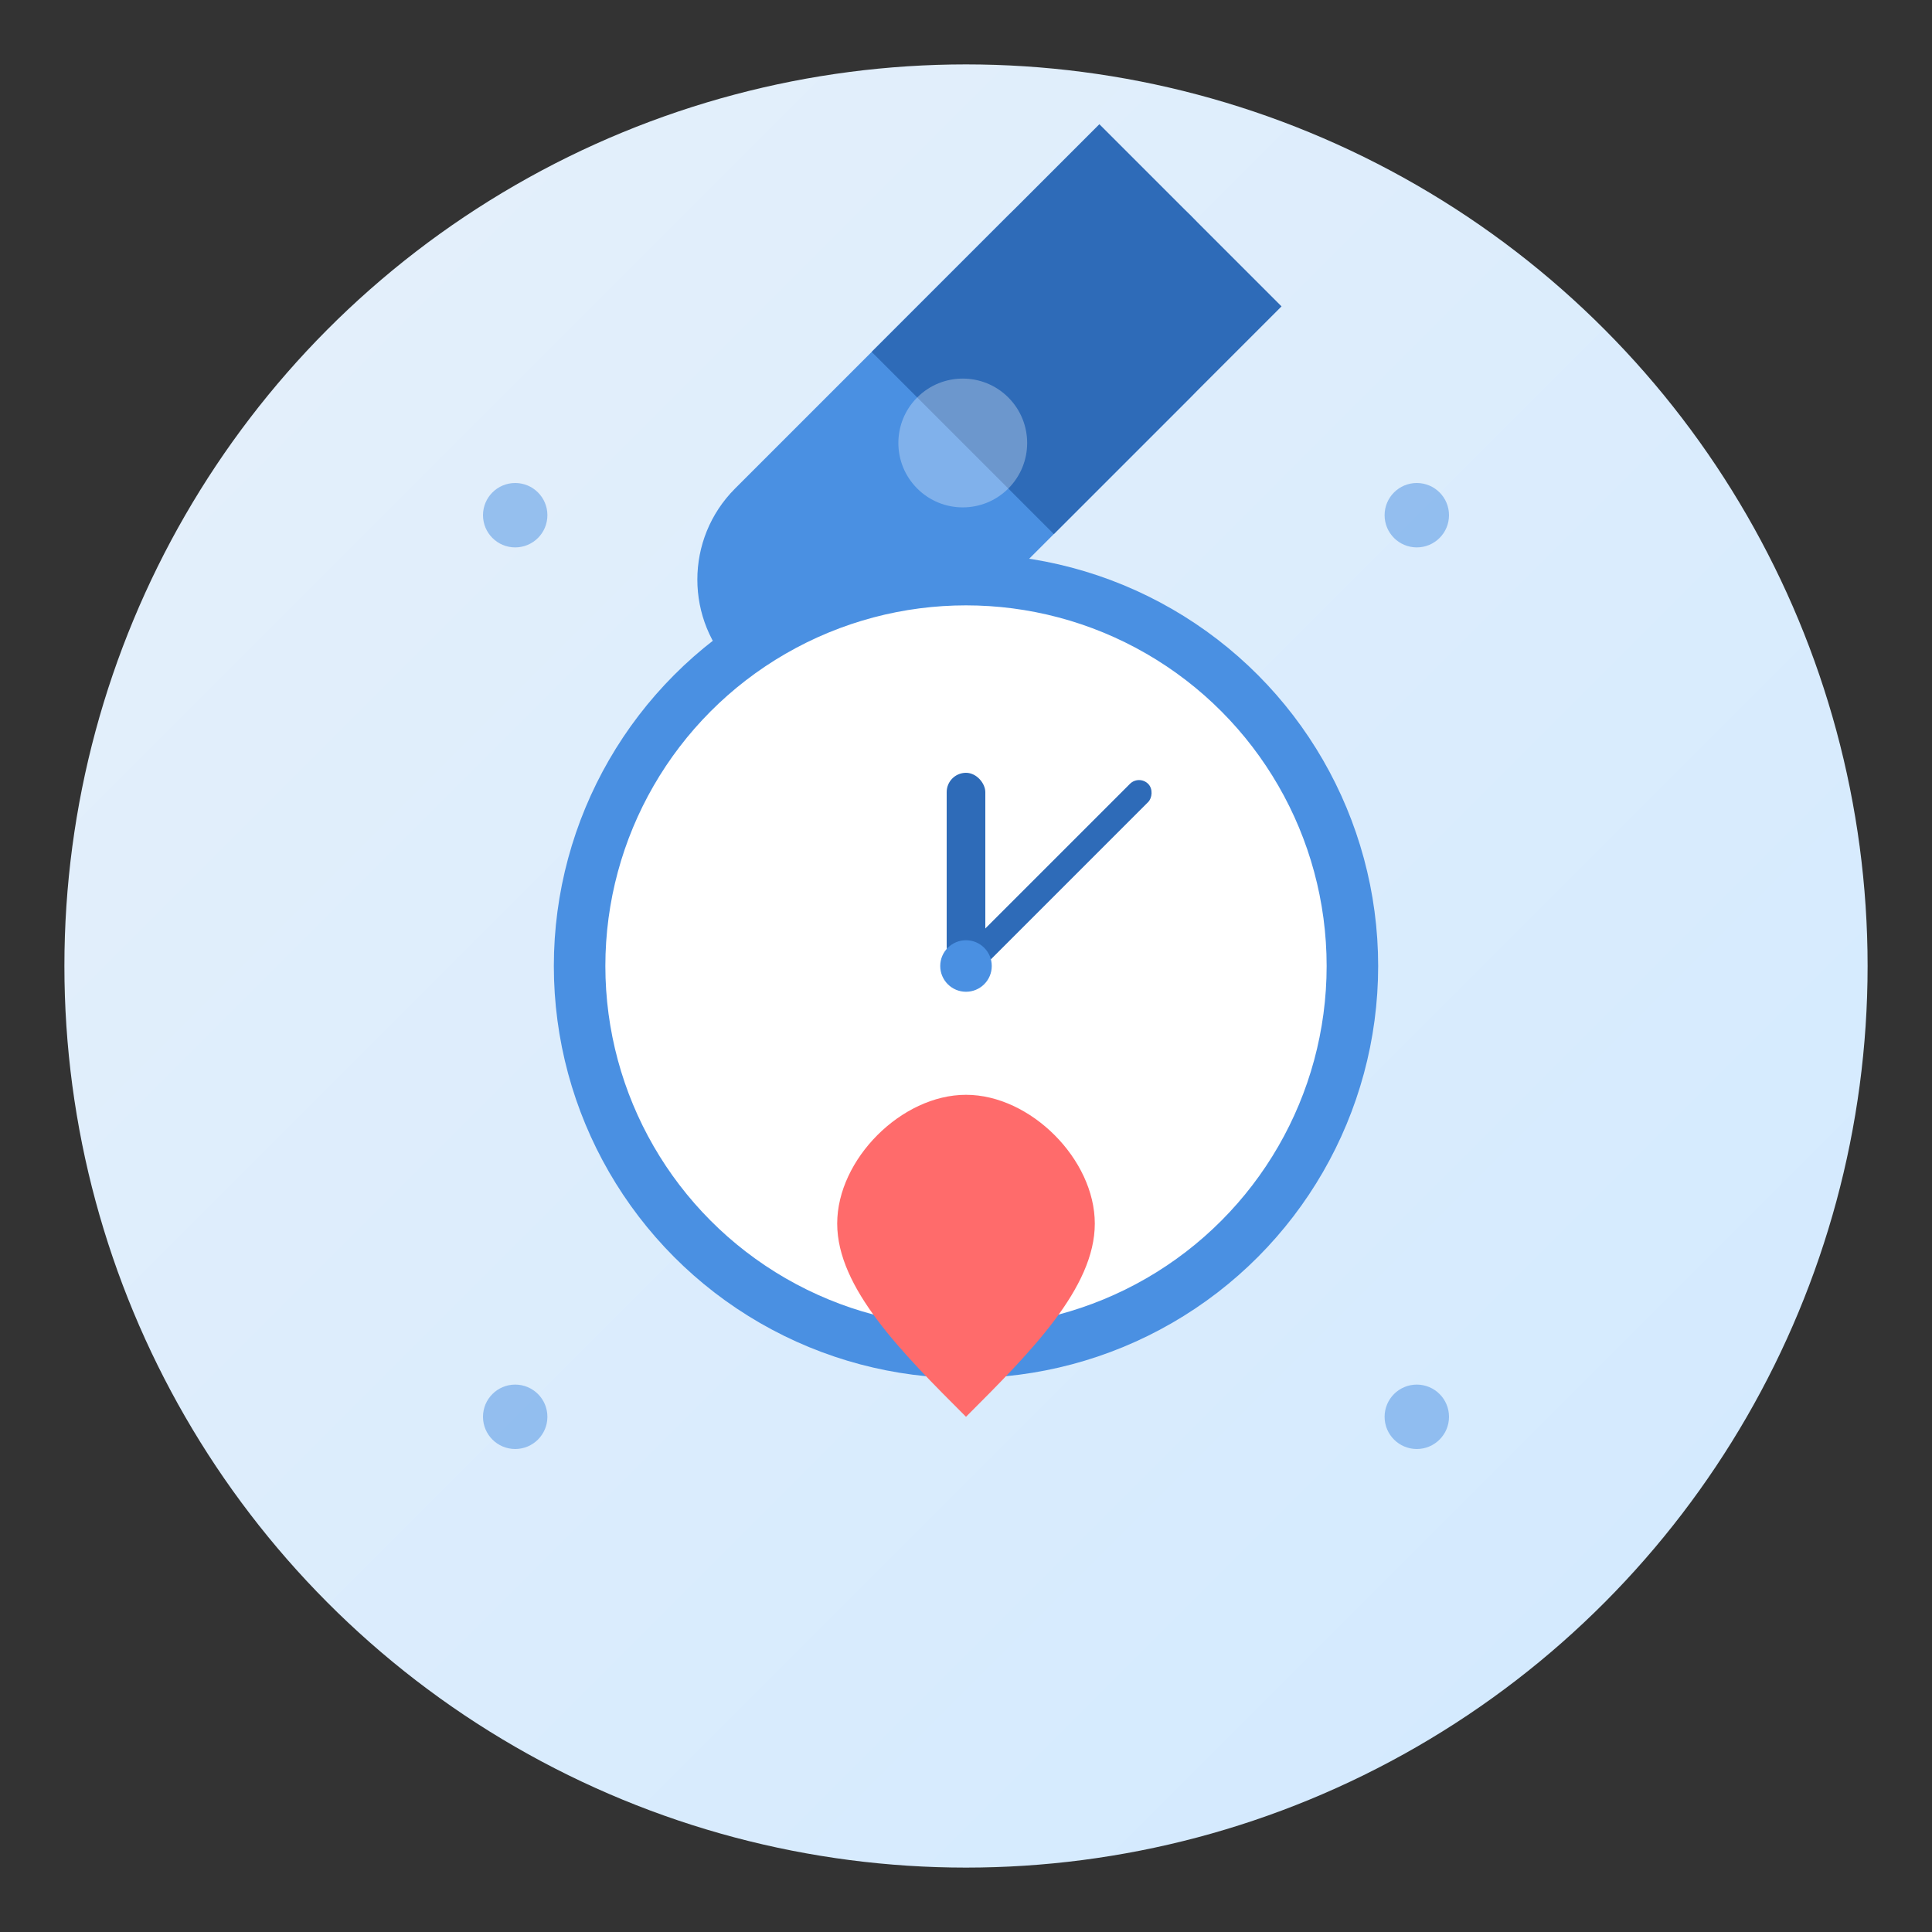 <svg width="300" height="300" viewBox="0 0 300 300" fill="none" xmlns="http://www.w3.org/2000/svg">
  <rect x="0" y="0" width="300" height="300" fill="#333333" stroke="none"/>
  <!-- Defining a soft gradient background -->
  <defs>
    <linearGradient id="bgGradient" x1="0%" y1="0%" x2="100%" y2="100%">
      <stop offset="0%" style="stop-color:#E6F0FA;stop-opacity:1" />
      <stop offset="100%" style="stop-color:#D1E9FF;stop-opacity:1" />
    </linearGradient>
  </defs>

  <!-- Background circle -->
  <circle cx="150" cy="150" r="140" fill="url(#bgGradient)" />

  <!-- Pill shape -->
  <g transform="translate(100, 90) rotate(-45)">
    <rect x="0" y="0" width="100" height="40" rx="20" fill="#4A90E2" />
    <rect x="50" y="0" width="50" height="40" fill="#2E6BB8" />
    <circle cx="50" cy="20" r="10" fill="#FFFFFF" fill-opacity="0.3" />
  </g>

  <!-- Clock base -->
  <circle cx="150" cy="150" r="60" fill="#FFFFFF" stroke="#4A90E2" stroke-width="8" />

  <!-- Clock hands -->
  <g transform="translate(150, 150)">
    <!-- Hour hand -->
    <rect x="-3" y="-30" width="6" height="30" rx="3" fill="#2E6BB8" />
    <!-- Minute hand -->
    <rect x="-2" y="-40" width="4" height="40" rx="2" fill="#2E6BB8" transform="rotate(45)" />
    <!-- Center dot -->
    <circle cx="0" cy="0" r="4" fill="#4A90E2" />
  </g>

  <!-- Heart icon for health theme -->
  <path d="M150 220 C140 210, 130 200, 130 190 C130 180, 140 170, 150 170 C160 170, 170 180, 170 190 C170 200, 160 210, 150 220" fill="#FF6B6B" />

  <!-- Small decorative dots -->
  <circle cx="80" cy="80" r="5" fill="#4A90E2" fill-opacity="0.5" />
  <circle cx="220" cy="80" r="5" fill="#4A90E2" fill-opacity="0.5" />
  <circle cx="80" cy="220" r="5" fill="#4A90E2" fill-opacity="0.5" />
  <circle cx="220" cy="220" r="5" fill="#4A90E2" fill-opacity="0.5" />
</svg>